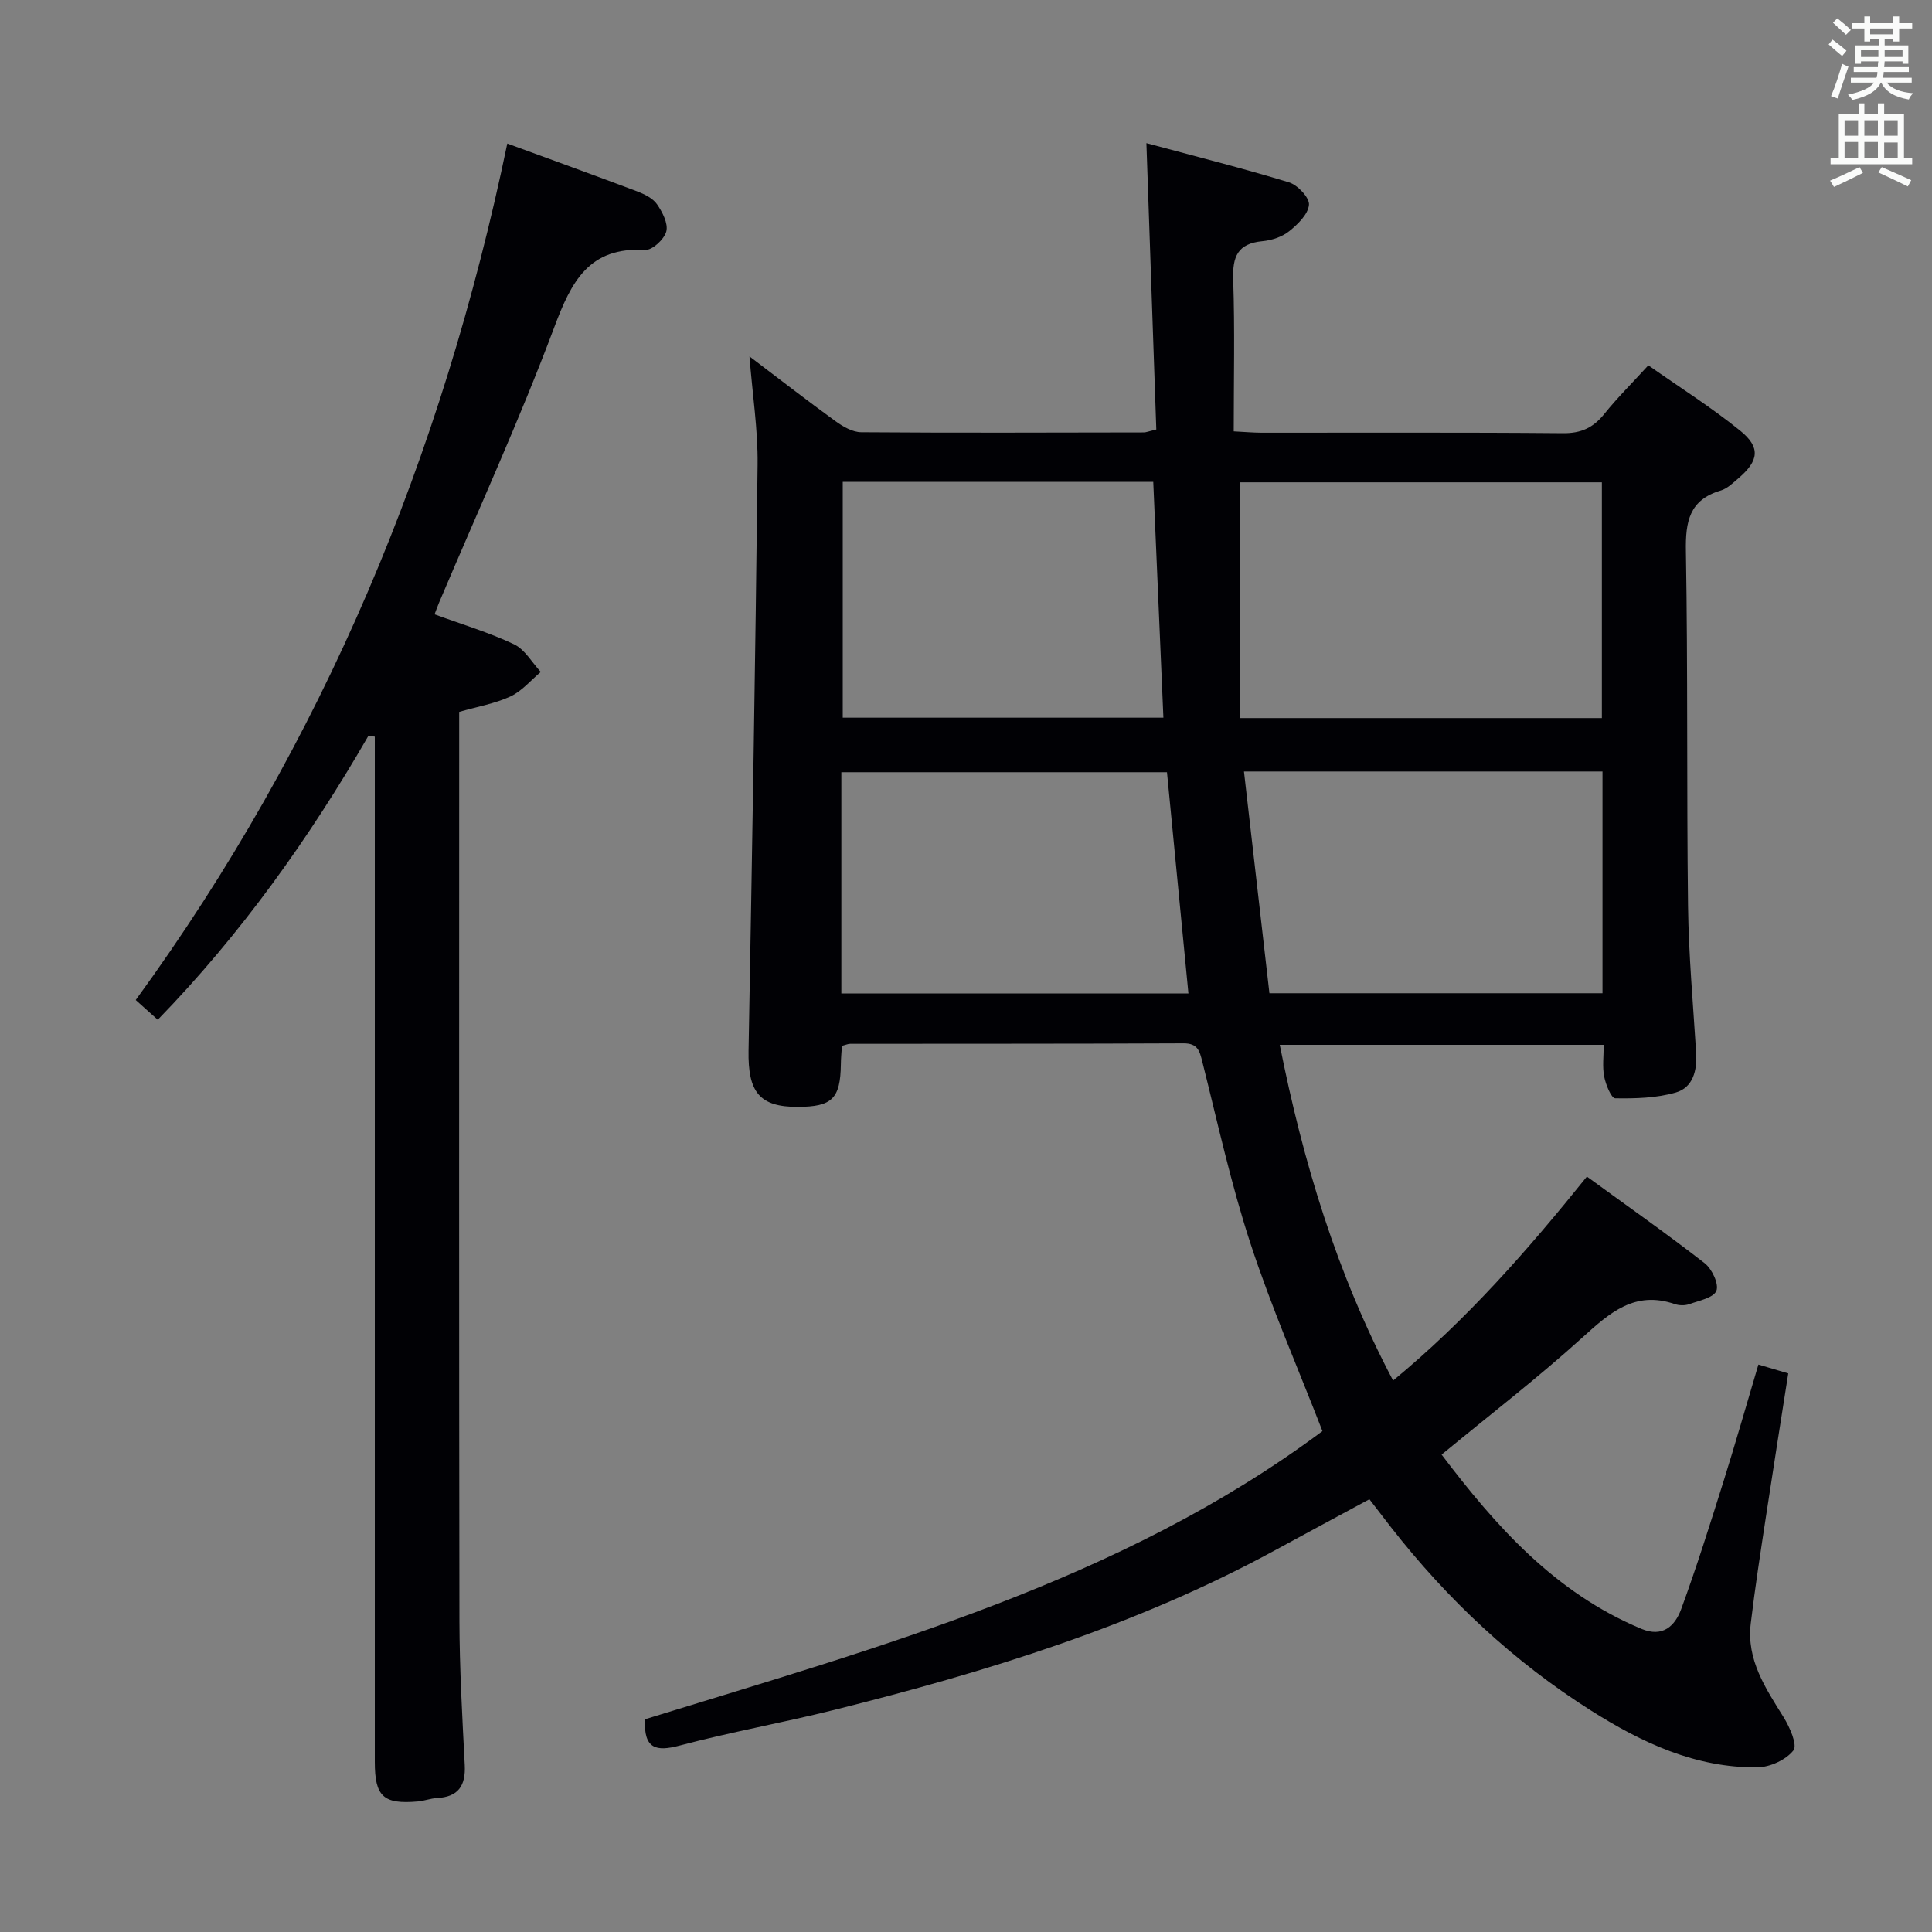 <svg enable-background="new 0 0 400 400" viewBox="0 0 400 400" xmlns="http://www.w3.org/2000/svg"><rect x="0" y="0" width="400" height="400" fill="#808080" stroke="none"/><path d="m273.8 296.3c-5.13-13.2-10.65-25.85-14.92-38.9-4.02-12.27-6.78-24.95-9.93-37.5-.58-2.32-.95-3.91-3.94-3.89-23 .11-46 .07-68.99.1-.47 0-.93.23-1.71.43-.08 1.28-.21 2.56-.22 3.84-.1 7.07-1.8 8.76-8.88 8.79-7.94.03-10.38-3.02-10.23-11.66.73-40.45 1.42-80.9 1.87-121.35.08-7.22-1.06-14.46-1.68-22.37 6.22 4.71 11.96 9.17 17.85 13.44 1.53 1.11 3.51 2.25 5.29 2.26 19.5.15 39 .07 58.49.04.48 0 .95-.21 2.6-.61-.67-19.32-1.34-38.83-2.05-59.28 9.92 2.67 19.79 5.15 29.52 8.11 1.79.55 4.27 3.18 4.14 4.64-.17 1.97-2.32 4.06-4.11 5.49-1.48 1.18-3.63 1.88-5.55 2.06-5.11.48-6.2 3.2-6.03 7.95.35 10.29.11 20.6.11 31.42 2.19.11 3.95.27 5.72.28 20.83.02 41.66-.09 62.49.1 3.74.03 6.23-1.15 8.5-3.97 2.7-3.36 5.78-6.41 9.13-10.08 6.45 4.53 13.03 8.68 19.03 13.54 4.27 3.46 3.84 6.24-.37 9.84-1.13.97-2.32 2.14-3.67 2.54-6.52 1.93-7.32 6.44-7.21 12.56.42 24.49.14 48.99.44 73.48.13 10.13 1.05 20.25 1.68 30.37.23 3.65-.65 7.19-4.21 8.22-3.99 1.15-8.35 1.27-12.55 1.2-.81-.01-1.96-2.84-2.28-4.49-.4-2.04-.1-4.22-.1-6.58-22.45 0-44.39 0-67.07 0 4.81 24.17 11.75 47.31 23.47 69.51 15.24-12.57 27.89-27.03 40.12-42.23 8.36 6.09 16.52 11.82 24.38 17.93 1.51 1.18 2.99 4.3 2.43 5.71-.58 1.46-3.61 2.05-5.66 2.78-.88.31-2.07.28-2.97-.03-8.28-2.84-13.46 1.81-19.1 6.92-9.23 8.36-19.13 15.98-29.16 24.25 11.23 14.83 23.48 28.62 41.38 36.08 4.42 1.85 6.95-.64 8.21-4.06 3.2-8.71 5.98-17.58 8.76-26.43 2.48-7.89 4.75-15.85 7.24-24.23 2.18.65 3.99 1.18 6.18 1.83-1.57 10.03-3.13 19.83-4.62 29.65-1.12 7.38-2.27 14.76-3.15 22.17-.89 7.5 3.07 13.36 6.8 19.35 1.28 2.06 2.91 5.76 2.04 6.88-1.54 1.97-4.87 3.48-7.47 3.51-12.77.13-23.92-5.1-34.43-11.75-16.06-10.16-29.72-22.99-41.41-37.95-1.43-1.83-2.83-3.67-4.48-5.81-6.65 3.59-13.19 7.11-19.71 10.66-28.7 15.6-59.62 25.09-91.1 32.96-10.62 2.65-21.42 4.58-32 7.38-4.88 1.29-7.45.73-7.18-5.44 48.6-15.03 98.48-28.51 140.27-59.66zm-17.05-147.63h74.9c0-16.46 0-32.65 0-48.81-25.37 0-50.39 0-74.9 0zm75.03 11.06c-24.58 0-48.94 0-74.23 0 1.79 15.62 3.54 30.83 5.27 45.91h68.96c0-15.46 0-30.55 0-45.91zm-157.3-59.97v48.83h66.39c-.71-16.41-1.4-32.45-2.1-48.83-21.58 0-42.95 0-64.29 0zm-.29 105.92h71.86c-1.5-15.48-2.97-30.61-4.44-45.8-22.64 0-44.97 0-67.42 0z" fill="#010105"/><path d="m76.29 152.32c-12.27 21.25-26.41 41.09-43.63 58.81-1.56-1.4-2.9-2.6-4.56-4.09 38.92-53.42 63.48-112.65 76.93-177.32 9.25 3.39 18.08 6.58 26.86 9.89 1.52.58 3.26 1.42 4.13 2.67 1.13 1.62 2.35 4 1.93 5.64-.42 1.61-2.91 3.92-4.38 3.83-11.65-.68-15.28 6.55-18.83 16.04-7.22 19.27-15.81 38.02-23.84 56.99-.31.73-.57 1.48-.93 2.41 5.68 2.08 11.25 3.74 16.44 6.2 2.25 1.06 3.73 3.77 5.55 5.73-2.07 1.73-3.91 3.97-6.27 5.07-3.24 1.5-6.89 2.12-10.62 3.2v6.13c0 60.66-.05 121.31.05 181.97.02 9.98.59 19.96 1.1 29.93.22 4.31-1.34 6.62-5.77 6.85-1.31.07-2.6.58-3.92.7-7.15.63-8.93-1.01-8.93-8.18-.01-68.82 0-137.64 0-206.46 0-1.94 0-3.87 0-5.81-.44-.07-.88-.13-1.31-.2z" fill="#010105"/><g fill="#fafbfa"><path d="m378.6 9.2.8-1c.9.7 1.9 1.4 2.9 2.3l-.9 1.1c-1.1-.9-2-1.7-2.8-2.4zm.5 10.7c.9-2.1 1.6-4.3 2.3-6.7.4.2.8.4 1.3.6-.7 2.1-1.5 4.3-2.2 6.6zm.4-15.2.9-.9c1 .8 2 1.6 2.8 2.4l-1 1c-1-.9-1.9-1.8-2.7-2.5zm12.5-1.3h1.2v1.4h2.7v1.1h-2.7v2.7h-1.2v-.5h-1.8v1.3h4.9v3.8h-1.2v-.5h-3.7c0 .4-.1.9-.1 1.2h5.1v1h-5.2c0 .5-.1.9-.2 1.2h6v1h-5.2c1.1 1.3 2.9 2 5.5 2.2-.4.4-.7.8-.9 1.3-2.9-.5-4.8-1.6-5.7-3.5h-.1c-.8 1.7-2.7 2.9-5.9 3.6-.2-.4-.6-.8-.9-1.1 2.8-.6 4.6-1.4 5.4-2.5h-4.8v-1h5.3c.1-.3.2-.7.2-1.2h-4.9v-1h5c0-.4 0-.8.1-1.2h-3.6v.5h-1.2v-3.8h4.9v-1.3h-1.8v.5h-1.2v-2.7h-2.6v-1.1h2.6v-1.4h1.2v1.4h4.7v-1.4zm-6.7 8.4h3.6c0-.4 0-.9 0-1.4h-3.6zm1.9-4.7h4.7v-1.2h-4.7zm6.7 3.3h-3.7v1.4h3.7z"/><path d="m384.7 21.4h1.3v2.2h2.8v-2.2h1.3v2.2h4.1v9.1h1.7v1.3h-16.9v-1.3h1.7v-9.1h4.1v-2.2zm.3 13.2.7 1.2c-1.8.9-3.8 1.9-6 2.9-.2-.4-.5-.8-.8-1.3 2.4-1 4.4-2 6.1-2.8zm-3.1-6.5h2.8v-3.2h-2.8zm0 4.6h2.8v-3.3h-2.8zm4.1-4.6h2.8v-3.2h-2.8zm0 4.6h2.8v-3.3h-2.8zm3.6 1.9c2.1.9 4.1 1.8 6.1 2.7l-.7 1.3c-2.2-1.1-4.2-2-6.1-2.9zm3.3-9.7h-2.8v3.2h2.8zm-2.8 7.8h2.8v-3.2h-2.8z"/></g></svg>